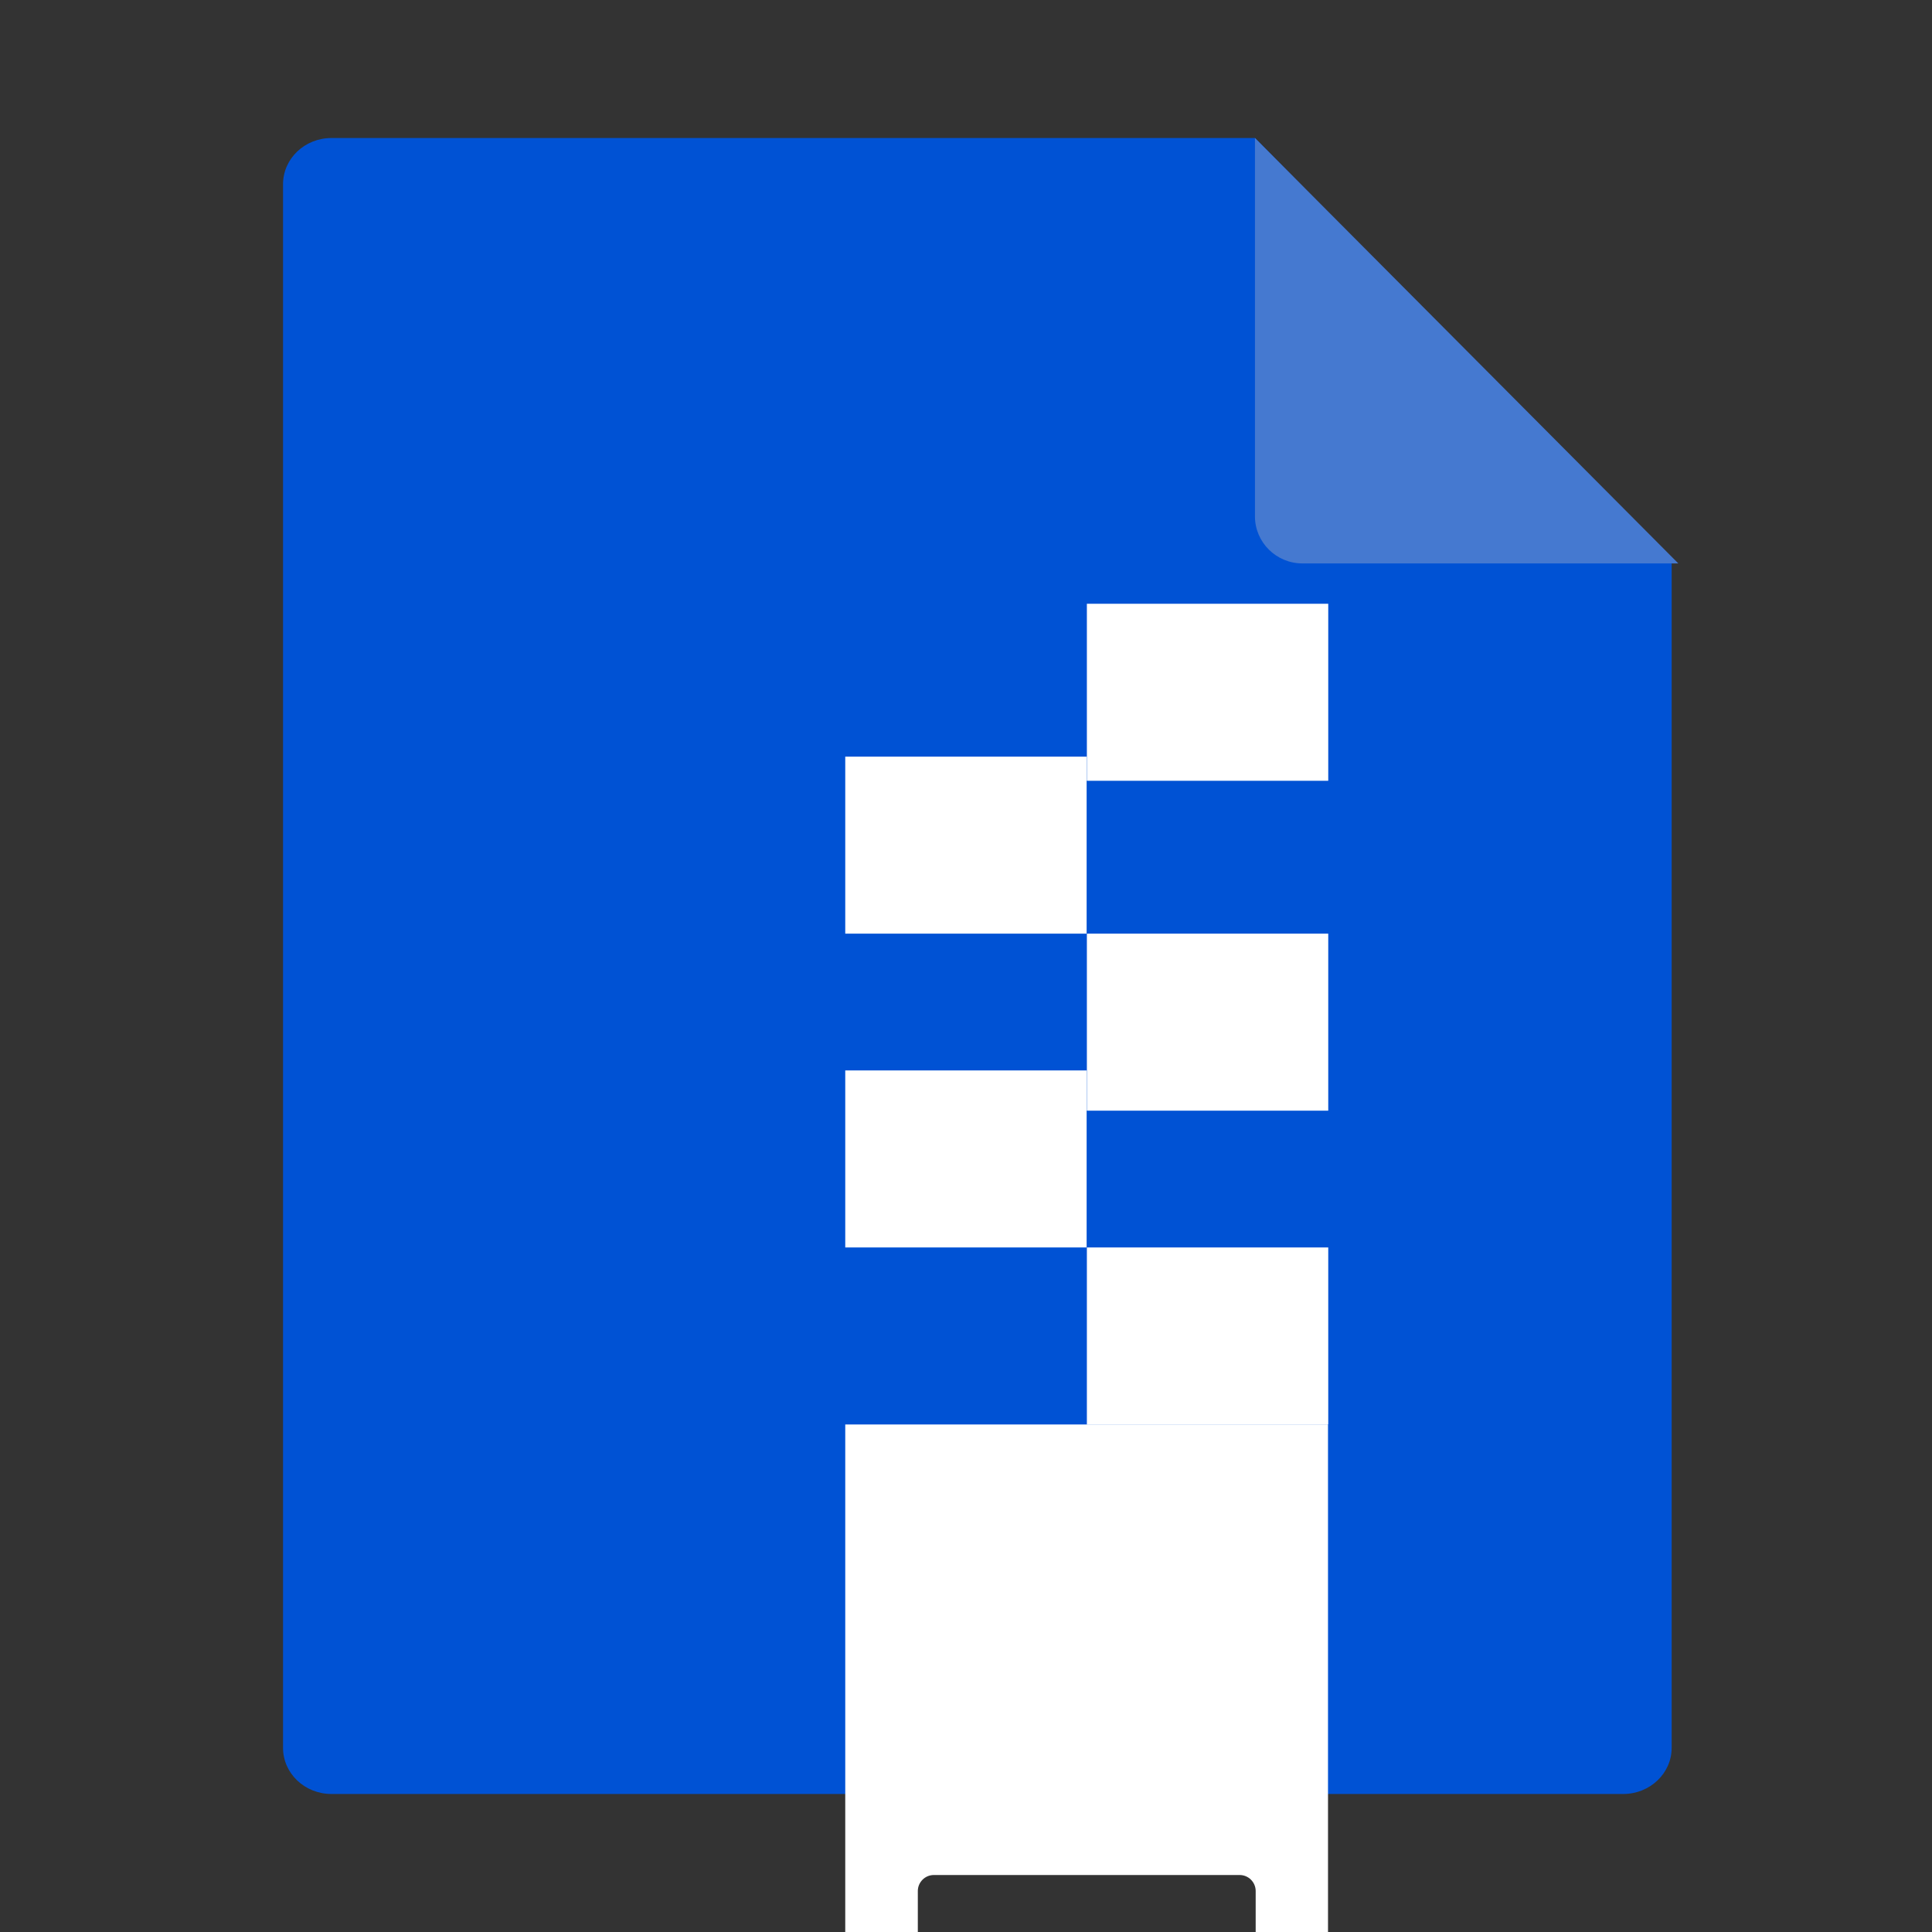 <svg width="16" height="16" viewBox="0 0 16 16" fill="none" xmlns="http://www.w3.org/2000/svg">
<rect x="0" y="0" width="16" height="16" fill="#333333" stroke="none"/>
<g clip-path="url(#clip0_1653_208)">
<path d="M2.745 1.143H10.394L13.844 4.65V14.475C13.844 14.686 13.664 14.857 13.443 14.857H2.745C2.523 14.857 2.344 14.686 2.344 14.475V1.526C2.344 1.314 2.523 1.143 2.745 1.143Z" fill="#0052D4"/>
<path d="M10.393 1.143V4.276C10.393 4.491 10.569 4.666 10.786 4.666H13.899L10.393 1.143Z" fill="#4579D0"/>
<path fill-rule="evenodd" clip-rule="evenodd" d="M11 5H9.001V6.466H11V5ZM8.999 6.266H7V7.732H8.999V6.266ZM9.001 7.732H11V9.198H9.001V7.732ZM8.999 8.865H7V10.331H8.999V8.865ZM9.001 10.331H11V11.796H9.001V10.331ZM7 11.797H10.998V17.594C10.998 17.667 10.938 17.727 10.865 17.727H7.133C7.06 17.727 7 17.667 7 17.594V11.797ZM7.601 15.661C7.601 15.588 7.66 15.528 7.734 15.528H10.266C10.34 15.528 10.399 15.588 10.399 15.661V16.994C10.399 17.068 10.34 17.127 10.266 17.127H7.734C7.66 17.127 7.601 17.068 7.601 16.994V15.661Z" fill="white"/>
</g>
<defs>
<clipPath id="clip0_1653_208">
<rect width="16" height="16" fill="white"/>
</clipPath>
</defs>
</svg>
